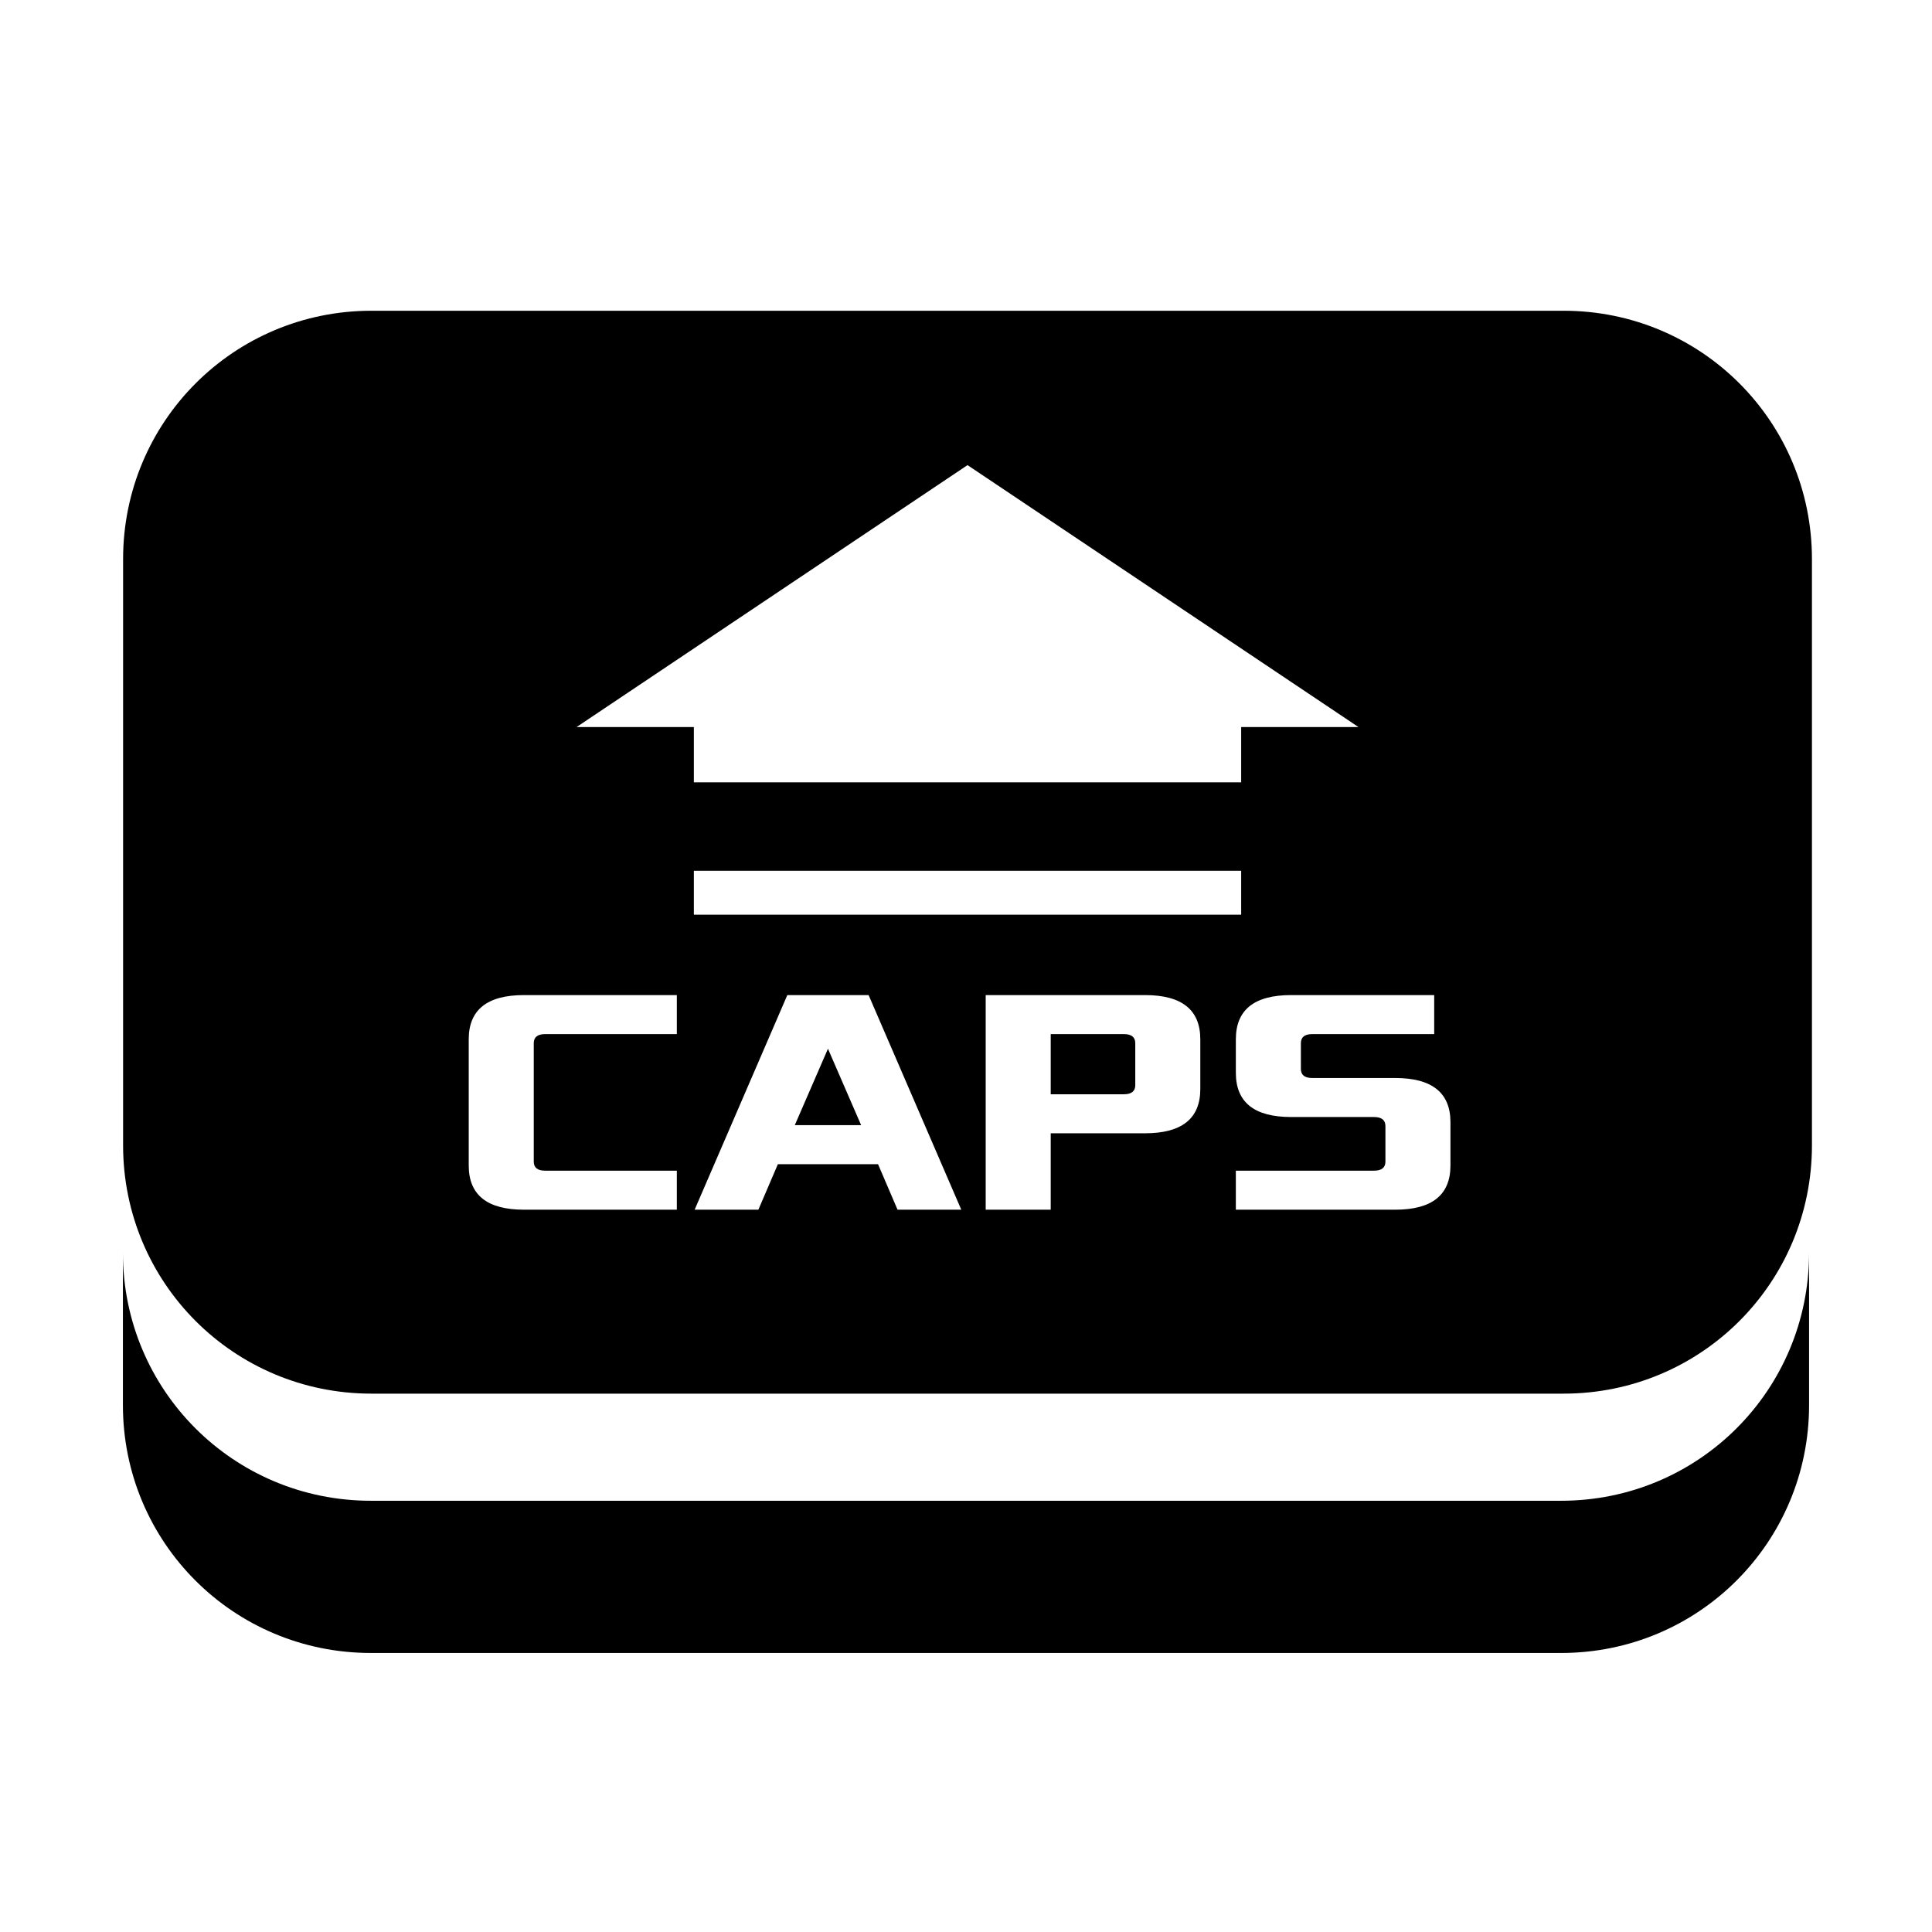 <svg xmlns="http://www.w3.org/2000/svg" xmlns:svg="http://www.w3.org/2000/svg" id="svg8" width="500" height="500" version="1.1" viewBox="0 0 132.292 132.292"><g id="layer1" transform="translate(0,-164.708)"><path id="rect6592" d="M 95.98 80.295 C 60.428 80.295 31.807 108.916 31.807 144.469 L 31.807 295.934 C 31.807 331.486 60.428 360.107 95.98 360.107 L 404.02 360.107 C 439.572 360.107 468.193 331.486 468.193 295.934 L 468.193 144.469 C 468.193 108.916 439.572 80.295 404.02 80.295 L 95.98 80.295 z M 250 120.184 L 351.016 187.863 L 320.711 187.863 L 320.711 202.143 L 179.289 202.143 L 179.289 187.863 L 148.984 187.863 L 250 120.184 z M 179.289 225 L 320.711 225 L 320.711 236.35 L 179.289 236.35 L 179.289 225 z M 135.398 257.123 L 174.889 257.123 L 174.889 267.207 L 140.861 267.207 C 138.901 267.207 137.92 267.99 137.92 269.559 L 137.92 300.143 C 137.92 301.711 138.901 302.494 140.861 302.494 L 174.889 302.494 L 174.889 312.578 L 135.398 312.578 C 125.876 312.578 121.115 308.768 121.115 301.15 L 121.115 268.551 C 121.115 260.933 125.876 257.123 135.398 257.123 z M 203.438 257.123 L 224.441 257.123 L 248.389 312.578 L 231.92 312.578 L 226.879 300.814 L 201 300.814 L 195.959 312.578 L 179.49 312.578 L 203.438 257.123 z M 254.697 257.123 L 295.867 257.123 C 305.39 257.123 310.15 260.933 310.15 268.551 L 310.15 281.406 C 310.15 289.024 305.39 292.832 295.867 292.832 L 271.5 292.832 L 271.5 312.578 L 254.697 312.578 L 254.697 257.123 z M 333.617 257.123 L 370.588 257.123 L 370.588 267.207 L 339.078 267.207 C 337.118 267.207 336.139 267.99 336.139 269.559 L 336.139 276.197 C 336.139 277.766 337.118 278.549 339.078 278.549 L 360.504 278.549 C 370.026 278.549 374.787 282.359 374.787 289.977 L 374.787 301.15 C 374.787 308.768 370.026 312.578 360.504 312.578 L 319.334 312.578 L 319.334 302.494 L 355.043 302.494 C 357.003 302.494 357.984 301.711 357.984 300.143 L 357.984 290.984 C 357.984 289.416 357.003 288.631 355.043 288.631 L 333.617 288.631 C 324.095 288.631 319.334 284.823 319.334 277.205 L 319.334 268.551 C 319.334 260.933 324.095 257.123 333.617 257.123 z M 271.5 267.207 L 271.5 282.75 L 290.406 282.75 C 292.367 282.75 293.346 281.967 293.346 280.398 L 293.346 269.559 C 293.346 267.99 292.367 267.207 290.406 267.207 L 271.5 267.207 z M 213.939 270.986 L 205.369 290.732 L 222.51 290.732 L 213.939 270.986 z" transform="matrix(0.265,0,0,0.265,0,164.708)" style="opacity:1;fill:#000;fill-opacity:1;stroke:none;stroke-width:18.898;stroke-linecap:square;stroke-linejoin:round;stroke-miterlimit:4.3;stroke-dasharray:none;stroke-opacity:1;paint-order:markers stroke fill"/><path id="rect6592-9" d="m 8.416,250.491 v 10.424 c 0,9.407 7.573,16.979 16.979,16.979 h 81.501 c 9.407,0 16.979,-7.573 16.979,-16.979 v -10.424 c 0,9.407 -7.573,16.98 -16.979,16.98 H 25.395 c -9.407,0 -16.979,-7.573 -16.979,-16.98 z" style="opacity:1;fill:#000;fill-opacity:1;stroke:none;stroke-width:5;stroke-linecap:square;stroke-linejoin:round;stroke-miterlimit:4.3;stroke-dasharray:none;stroke-opacity:1;paint-order:markers stroke fill"/></g></svg>